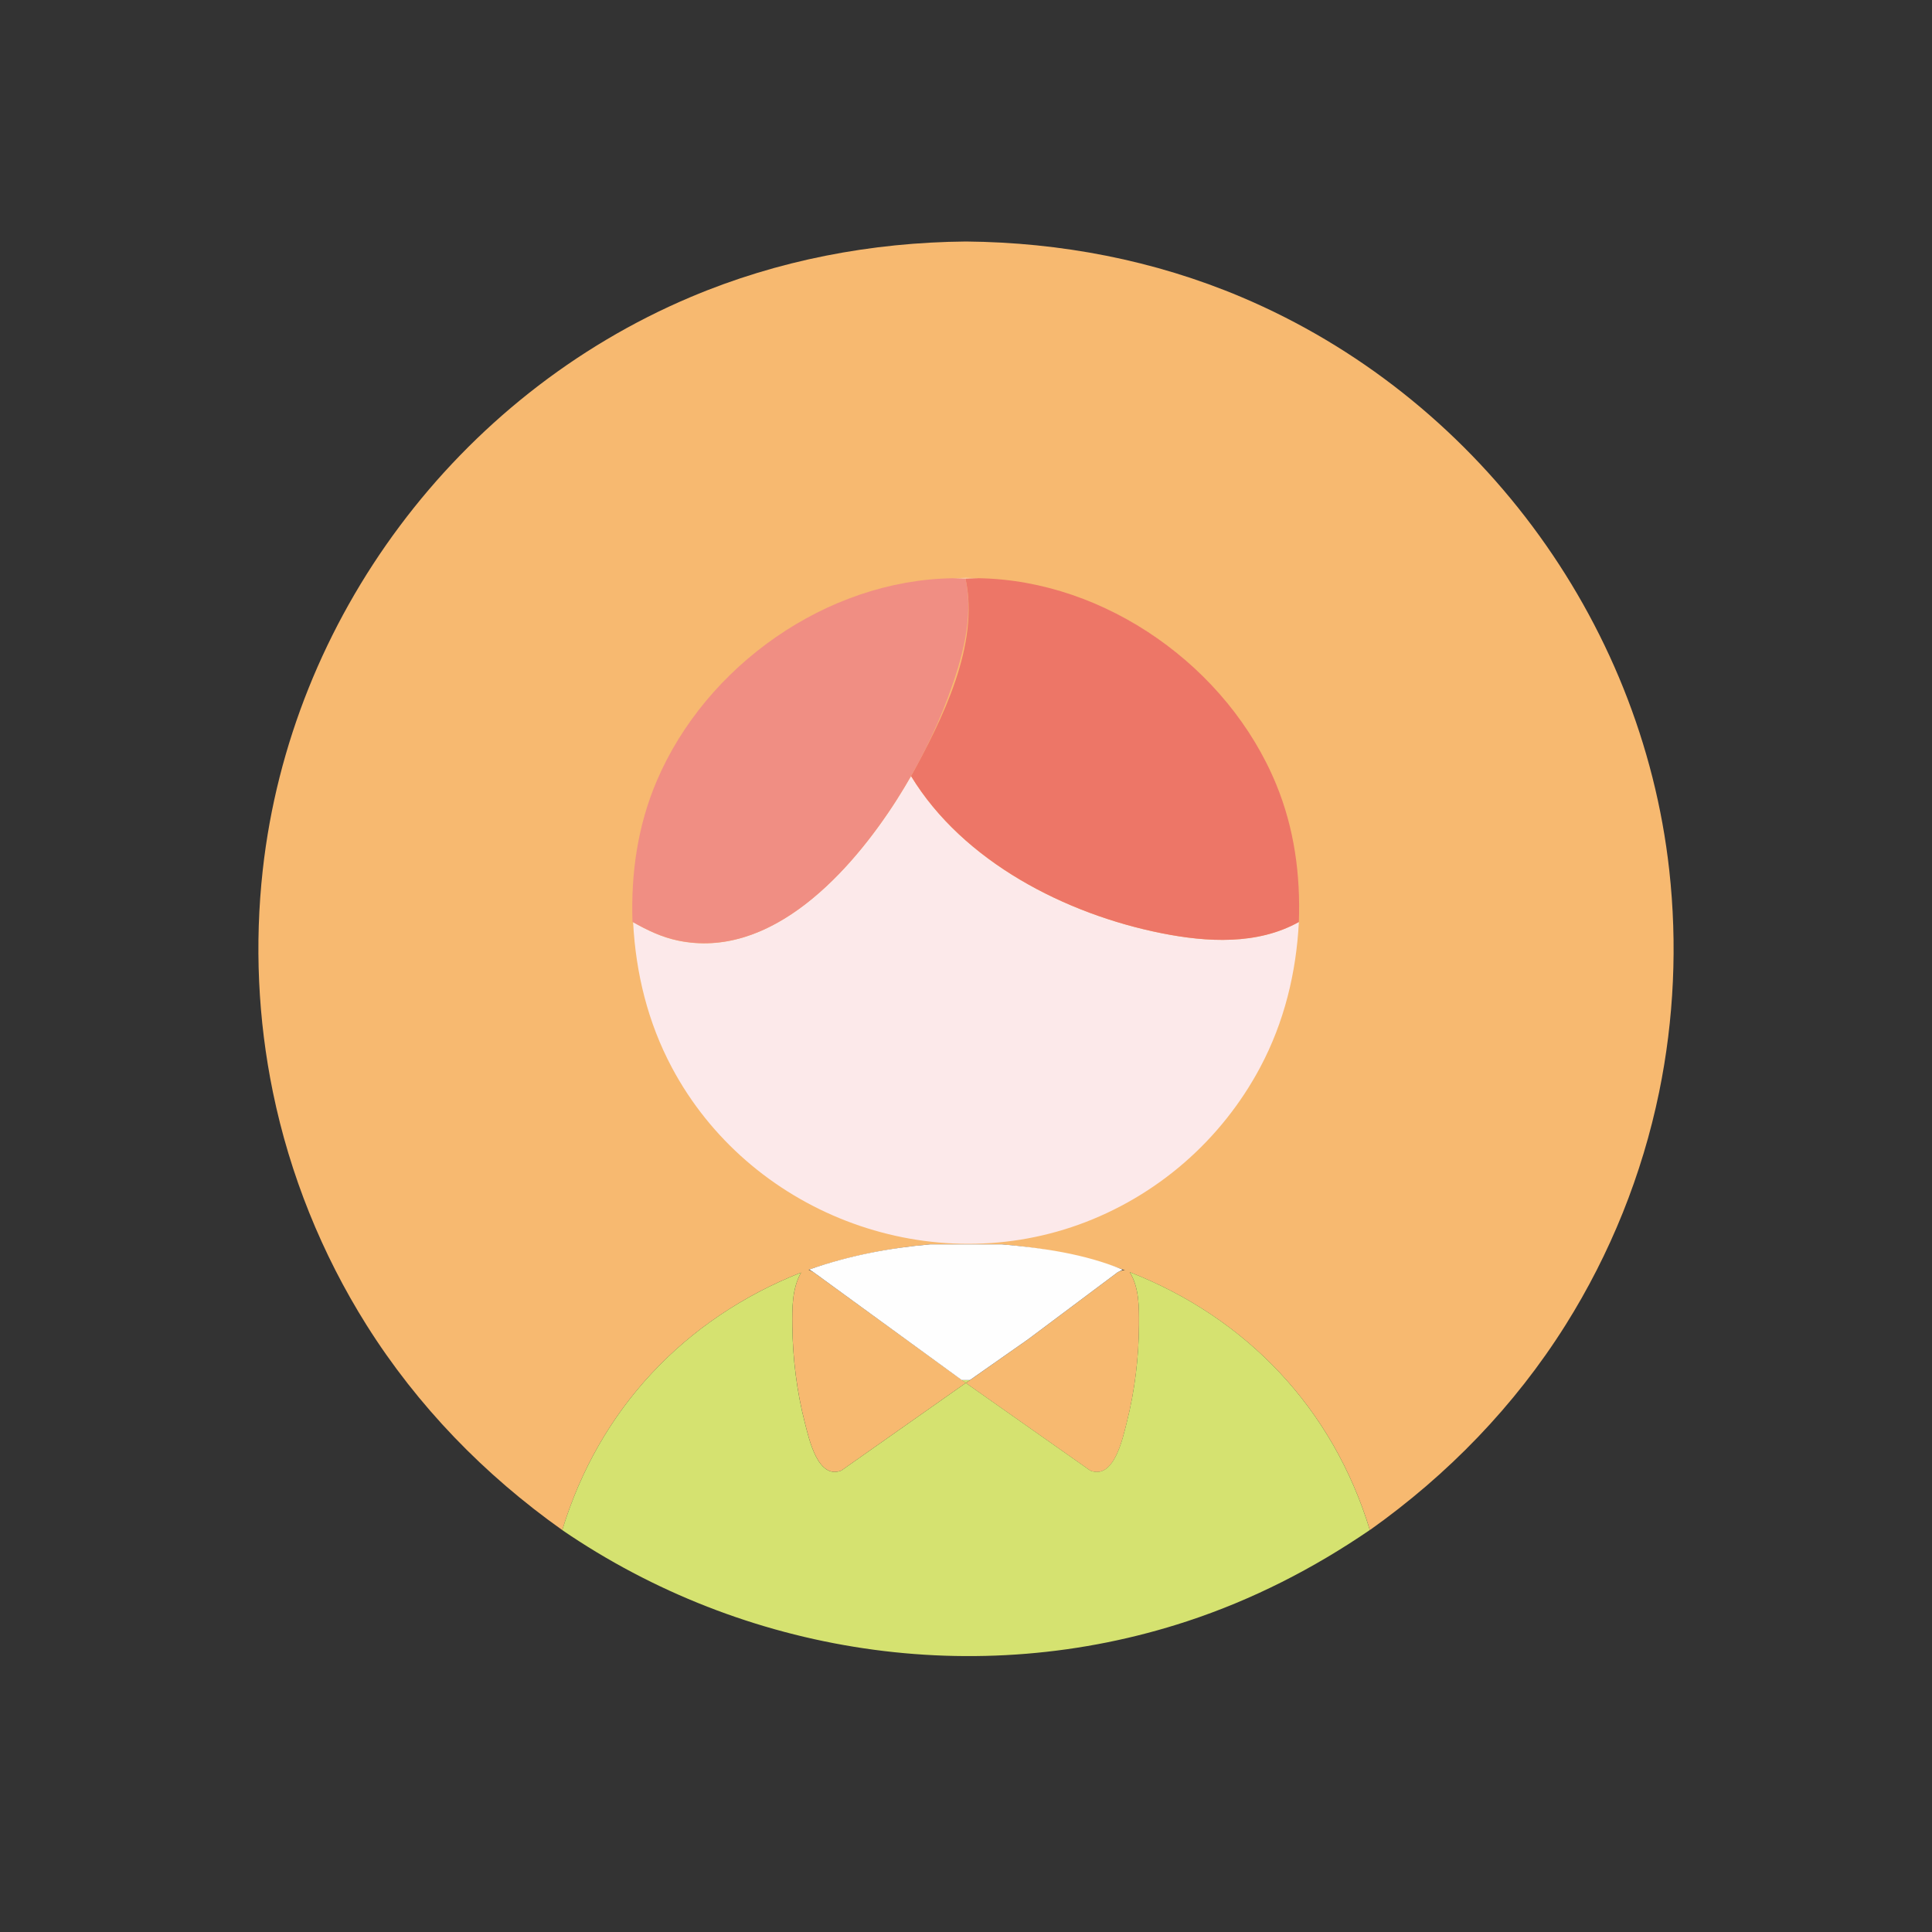 <?xml version="1.0" ?>
<svg xmlns="http://www.w3.org/2000/svg" version="1.1" width="224" height="224">
  <rect width="100%" height="100%" fill="#333333" stroke="none"/>
  <defs/>
  <g>
    <path d="M 111.999 28 C 111.999 28 111.999 28 111.999 28 C 122.978 28.101 133.801 30.162 143.931 34.444 C 170.975 45.879 190.301 71.695 193.537 100.89 C 194.486 109.459 194.096 118.178 192.362 126.624 C 190.399 136.182 186.704 145.365 181.512 153.626 C 175.612 163.012 167.855 170.996 158.827 177.4 C 158.827 177.4 158.827 177.4 158.827 177.4 C 154.552 163.372 144.61 152.83 130.979 147.491 C 130.979 147.491 130.979 147.491 130.979 147.491 C 132.088 149.283 132.071 151.556 132.058 153.605 C 132.035 157.394 131.572 161.251 130.639 164.925 C 130.174 166.755 129.166 171.583 126.421 170.514 C 121.608 167.125 116.795 163.737 111.981 160.349 C 114.391 158.658 116.801 156.968 119.211 155.276 C 122.674 152.683 126.138 150.09 129.602 147.497 C 129.871 147.366 130.189 147.22 130.479 147.297 C 130.479 147.297 130.479 147.297 130.479 147.297 C 125.842 145.649 121.064 144.701 116.165 144.274 C 113.396 144.274 110.627 144.274 107.857 144.274 C 103.03 144.695 98.338 145.637 93.751 147.218 C 93.751 147.218 93.751 147.218 93.751 147.218 C 93.936 147.309 94.12 147.4 94.305 147.491 C 100.197 151.774 106.089 156.056 111.981 160.338 C 107.168 163.726 102.356 167.114 97.542 170.503 C 94.819 171.57 93.801 166.819 93.329 164.996 C 92.385 161.347 91.913 157.515 91.868 153.748 C 91.842 151.664 91.83 149.402 92.878 147.543 C 92.878 147.543 92.878 147.543 92.878 147.543 C 79.322 152.907 69.444 163.429 65.191 177.4 C 65.191 177.4 65.191 177.4 65.191 177.4 C 56.159 170.997 48.398 163.014 42.495 153.627 C 37.3 145.365 33.604 136.18 31.64 126.619 C 29.904 118.173 29.514 109.452 30.463 100.883 C 33.699 71.69 53.026 45.878 80.066 34.444 C 90.197 30.162 101.02 28.101 111.999 28 C 111.999 28 111.999 28 111.999 28" stroke-width="0.0" fill="rgb(247, 185, 112)" opacity="1.0" stroke="rgb(0, 0, 0)" stroke-opacity="1.0" stroke-linecap="round" stroke-linejoin="round"/>
    <path d="M 111.999 67.005 C 111.999 67.005 111.999 67.005 111.999 67.005 C 105.958 67.105 100.342 68.241 94.907 70.976 C 86.249 75.332 79.063 82.775 75.608 91.888 C 68.276 111.231 78.539 133.805 97.58 141.475 C 102.153 143.317 107.069 144.257 111.999 144.257 C 116.929 144.257 121.847 143.317 126.421 141.475 C 130.831 139.698 134.899 137.096 138.37 133.848 C 149.792 123.161 153.953 105.54 147.975 90.973 C 144.314 82.05 136.965 74.634 128.246 70.579 C 123.026 68.152 117.724 67.101 111.999 67.005 C 111.999 67.005 111.999 67.005 111.999 67.005" stroke-width="0.0" fill="rgb(247, 185, 112)" opacity="1.0" stroke="rgb(0, 0, 0)" stroke-opacity="1.0" stroke-linecap="round" stroke-linejoin="round"/>
    <path d="M 93.621 71.65 C 93.621 71.65 93.621 71.65 93.621 71.65 C 93.467 71.738 93.312 71.825 93.158 71.913 C 93.158 71.913 93.158 71.913 93.158 71.913 C 93.312 71.825 93.467 71.738 93.621 71.65 C 93.621 71.65 93.621 71.65 93.621 71.65" stroke-width="0.0" fill="rgb(252, 233, 234)" opacity="1.0" stroke="rgb(0, 0, 0)" stroke-opacity="1.0" stroke-linecap="round" stroke-linejoin="round"/>
    <path d="M 111.999 67.002 C 111.999 67.002 111.999 67.002 111.999 67.002 C 111.483 67.011 110.967 67.024 110.451 67.043 C 110.451 67.043 110.451 67.043 110.451 67.043 C 111.468 67.065 112.466 67.062 113.483 67.04 C 113.483 67.04 113.483 67.04 113.483 67.04 C 112.988 67.024 112.493 67.011 111.999 67.002 C 111.999 67.002 111.999 67.002 111.999 67.002" stroke-width="0.0" fill="rgb(252, 233, 234)" opacity="1.0" stroke="rgb(0, 0, 0)" stroke-opacity="1.0" stroke-linecap="round" stroke-linejoin="round"/>
    <path d="M 92.109 72.517 C 92.109 72.517 92.109 72.517 92.109 72.517 C 91.759 72.737 91.411 72.958 91.061 73.177 C 91.061 73.177 91.061 73.177 91.061 73.177 C 91.411 72.958 91.759 72.737 92.109 72.517 C 92.109 72.517 92.109 72.517 92.109 72.517" stroke-width="0.0" fill="rgb(252, 233, 234)" opacity="1.0" stroke="rgb(0, 0, 0)" stroke-opacity="1.0" stroke-linecap="round" stroke-linejoin="round"/>
    <path d="M 90.504 73.535 C 90.504 73.535 90.504 73.535 90.504 73.535 C 90.322 73.662 90.141 73.788 89.96 73.916 C 89.96 73.916 89.96 73.916 89.96 73.916 C 90.141 73.788 90.322 73.662 90.504 73.535 C 90.504 73.535 90.504 73.535 90.504 73.535" stroke-width="0.0" fill="rgb(252, 233, 234)" opacity="1.0" stroke="rgb(0, 0, 0)" stroke-opacity="1.0" stroke-linecap="round" stroke-linejoin="round"/>
    <path d="M 126.924 69.994 C 126.924 69.994 126.924 69.994 126.924 69.994 C 130.914 71.813 134.501 74.091 137.843 76.93 C 137.843 76.93 137.843 76.93 137.843 76.93 C 134.524 74.047 130.945 71.772 126.924 69.994 C 126.924 69.994 126.924 69.994 126.924 69.994" stroke-width="0.0" fill="rgb(252, 233, 234)" opacity="1.0" stroke="rgb(0, 0, 0)" stroke-opacity="1.0" stroke-linecap="round" stroke-linejoin="round"/>
    <path d="M 105.629 89.982 C 105.629 89.982 105.629 89.982 105.629 89.982 C 104.812 91.377 103.98 92.757 103.073 94.097 C 97.862 101.795 89.005 111.206 78.651 109.069 C 76.748 108.676 75.08 107.873 73.404 106.921 C 73.404 106.921 73.404 106.921 73.404 106.921 C 73.713 112.822 75.102 118.515 77.888 123.753 C 86.79 140.489 107.214 148.412 125.072 141.987 C 129.554 140.375 133.723 137.921 137.318 134.796 C 140.893 131.688 143.891 127.923 146.115 123.739 C 148.9 118.498 150.288 112.802 150.593 106.899 C 150.593 106.899 150.593 106.899 150.593 106.899 C 145.779 109.581 139.952 109.248 134.708 108.206 C 123.572 105.993 111.677 99.922 105.629 89.982 C 105.629 89.982 105.629 89.982 105.629 89.982" stroke-width="0.0" fill="rgb(252, 233, 234)" opacity="1.0" stroke="rgb(0, 0, 0)" stroke-opacity="1.0" stroke-linecap="round" stroke-linejoin="round"/>
    <path d="M 130.983 147.489 C 130.983 147.489 130.983 147.489 130.983 147.489 C 144.61 152.825 154.548 163.369 158.821 177.392 C 158.821 177.392 158.821 177.392 158.821 177.392 C 152.262 181.877 145.187 185.492 137.63 187.976 C 113.226 196.0 86.318 191.847 65.188 177.403 C 65.188 177.403 65.188 177.403 65.188 177.403 C 69.441 163.432 79.317 152.908 92.875 147.545 C 92.875 147.545 92.875 147.545 92.875 147.545 C 91.826 149.404 91.838 151.666 91.863 153.751 C 91.909 157.518 92.38 161.349 93.325 164.997 C 93.797 166.821 94.816 171.571 97.539 170.505 C 102.353 167.117 107.165 163.729 111.978 160.341 C 116.792 163.729 121.605 167.117 126.418 170.505 C 129.161 171.574 130.169 166.754 130.634 164.924 C 131.568 161.253 132.032 157.398 132.057 153.611 C 132.07 151.559 132.086 149.287 130.983 147.489 C 130.983 147.489 130.983 147.489 130.983 147.489" stroke-width="0.0" fill="rgb(213, 226, 112)" opacity="1.0" stroke="rgb(0, 0, 0)" stroke-opacity="1.0" stroke-linecap="round" stroke-linejoin="round"/>
    <path d="M 94.227 147.051 C 94.228 147.052 94.229 147.052 94.23 147.054 C 94.094 147.102 93.958 147.149 93.821 147.197 C 93.73 147.229 93.639 147.26 93.547 147.292 C 93.774 147.211 94.001 147.131 94.227 147.051 C 94.227 147.051 94.227 147.051 94.227 147.051" stroke-width="0.0" fill="rgb(213, 226, 112)" opacity="1.0" stroke="rgb(0, 0, 0)" stroke-opacity="1.0" stroke-linecap="round" stroke-linejoin="round"/>
    <path d="M 129.792 147.05 C 129.792 147.05 129.792 147.05 129.792 147.05 C 129.934 147.1 130.076 147.15 130.219 147.2 C 130.219 147.2 130.219 147.2 130.219 147.2 C 130.076 147.15 129.934 147.1 129.792 147.05 C 129.792 147.05 129.792 147.05 129.792 147.05" stroke-width="0.0" fill="rgb(213, 226, 112)" opacity="1.0" stroke="rgb(0, 0, 0)" stroke-opacity="1.0" stroke-linecap="round" stroke-linejoin="round"/>
    <path d="M 122.906 145.195 C 122.906 145.195 122.906 145.195 122.906 145.195 C 123.132 145.24 123.358 145.285 123.584 145.33 C 123.584 145.33 123.584 145.33 123.584 145.33 C 123.358 145.285 123.132 145.24 122.906 145.195 C 122.906 145.195 122.906 145.195 122.906 145.195" stroke-width="0.0" fill="rgb(213, 226, 112)" opacity="1.0" stroke="rgb(0, 0, 0)" stroke-opacity="1.0" stroke-linecap="round" stroke-linejoin="round"/>
    <path d="M 130.262 147.216 C 130.262 147.216 130.262 147.216 130.262 147.216 C 130.334 147.241 130.407 147.266 130.479 147.292 C 130.479 147.292 130.479 147.292 130.479 147.292 C 130.407 147.266 130.334 147.241 130.262 147.216 C 130.262 147.216 130.262 147.216 130.262 147.216" stroke-width="0.0" fill="rgb(213, 226, 112)" opacity="1.0" stroke="rgb(0, 0, 0)" stroke-opacity="1.0" stroke-linecap="round" stroke-linejoin="round"/>
    <path d="M 111.504 160.01 C 111.662 160.121 111.82 160.232 111.978 160.344 C 112.137 160.232 112.295 160.121 112.454 160.01 C 112.137 160.017 111.82 160.016 111.504 160.01 C 111.504 160.01 111.504 160.01 111.504 160.01" stroke-width="0.0" fill="rgb(213, 226, 112)" opacity="1.0" stroke="rgb(0, 0, 0)" stroke-opacity="1.0" stroke-linecap="round" stroke-linejoin="round"/>
    <path d="M 127.742 146.387 C 127.742 146.387 127.742 146.387 127.742 146.387 C 127.957 146.454 128.172 146.521 128.386 146.588 C 128.386 146.588 128.386 146.588 128.386 146.588 C 128.172 146.521 127.957 146.454 127.742 146.387 C 127.742 146.387 127.742 146.387 127.742 146.387" stroke-width="0.0" fill="rgb(213, 226, 112)" opacity="1.0" stroke="rgb(0, 0, 0)" stroke-opacity="1.0" stroke-linecap="round" stroke-linejoin="round"/>
    <path d="M 101.085 145.201 C 101.085 145.201 101.085 145.201 101.085 145.201 C 100.872 145.242 100.658 145.285 100.445 145.327 C 100.445 145.327 100.445 145.327 100.445 145.327 C 100.658 145.285 100.872 145.242 101.085 145.201 C 101.085 145.201 101.085 145.201 101.085 145.201" stroke-width="0.0" fill="rgb(213, 226, 112)" opacity="1.0" stroke="rgb(0, 0, 0)" stroke-opacity="1.0" stroke-linecap="round" stroke-linejoin="round"/>
    <path d="M 118.408 144.491 C 118.408 144.491 118.408 144.491 118.408 144.491 C 118.64 144.521 118.871 144.55 119.103 144.58 C 119.103 144.58 119.103 144.58 119.103 144.58 C 118.871 144.55 118.64 144.521 118.408 144.491 C 118.408 144.491 118.408 144.491 118.408 144.491" stroke-width="0.0" fill="rgb(213, 226, 112)" opacity="1.0" stroke="rgb(0, 0, 0)" stroke-opacity="1.0" stroke-linecap="round" stroke-linejoin="round"/>
    <path d="M 96.261 146.39 C 96.261 146.39 96.261 146.39 96.261 146.39 C 96.061 146.453 95.861 146.516 95.66 146.579 C 95.66 146.579 95.66 146.579 95.66 146.579 C 95.861 146.516 96.061 146.453 96.261 146.39 C 96.261 146.39 96.261 146.39 96.261 146.39" stroke-width="0.0" fill="rgb(213, 226, 112)" opacity="1.0" stroke="rgb(0, 0, 0)" stroke-opacity="1.0" stroke-linecap="round" stroke-linejoin="round"/>
    <path d="M 107.857 144.274 C 107.857 144.274 107.857 144.274 107.857 144.274 C 103.066 144.687 98.363 145.595 93.818 147.192 C 93.818 147.192 93.818 147.192 93.818 147.192 C 93.981 147.291 94.143 147.389 94.305 147.488 C 100.038 151.661 105.771 155.834 111.504 160.007 C 111.82 160.013 112.137 160.014 112.454 160.007 C 114.706 158.428 116.959 156.849 119.211 155.27 C 122.674 152.677 126.138 150.084 129.602 147.491 C 129.793 147.398 129.985 147.304 130.176 147.211 C 130.176 147.211 130.176 147.211 130.176 147.211 C 125.811 145.381 120.85 144.678 116.165 144.274 C 113.396 144.274 110.627 144.274 107.857 144.274" stroke-width="0.0" fill="rgb(254, 254, 254)" opacity="1.0" stroke="rgb(0, 0, 0)" stroke-opacity="1.0" stroke-linecap="round" stroke-linejoin="round"/>
    <path d="M 113.48 67.04 C 113.48 67.04 113.48 67.04 113.48 67.04 C 112.967 67.052 112.455 67.07 111.942 67.097 C 111.942 67.097 111.942 67.097 111.942 67.097 C 113.619 74.762 109.208 83.492 105.629 89.979 C 105.629 89.979 105.629 89.979 105.629 89.979 C 111.676 99.92 123.572 105.992 134.708 108.206 C 139.952 109.248 145.779 109.581 150.593 106.899 C 150.593 106.899 150.593 106.899 150.593 106.899 C 150.788 101.424 150.068 96.063 147.978 90.97 C 142.398 77.372 128.24 67.293 113.48 67.04 C 113.48 67.04 113.48 67.04 113.48 67.04" stroke-width="0.0" fill="rgb(237, 118, 103)" opacity="1.0" stroke="rgb(0, 0, 0)" stroke-opacity="1.0" stroke-linecap="round" stroke-linejoin="round"/>
    <path d="M 110.451 67.043 C 110.451 67.043 110.451 67.043 110.451 67.043 C 95.847 67.264 81.828 77.197 76.14 90.555 C 73.925 95.757 73.145 101.255 73.33 106.878 C 73.33 106.878 73.33 106.878 73.33 106.878 C 75.014 107.835 76.691 108.643 78.603 109.041 C 89.524 111.312 98.732 100.921 103.96 92.742 C 105.171 90.847 106.281 88.886 107.287 86.876 C 108.29 84.872 109.191 82.815 109.963 80.71 C 111.52 76.468 112.935 71.628 111.942 67.1 C 111.942 67.1 111.942 67.1 111.942 67.1 C 111.445 67.073 110.949 67.054 110.451 67.043 C 110.451 67.043 110.451 67.043 110.451 67.043" stroke-width="0.0" fill="rgb(240, 142, 131)" opacity="1.0" stroke="rgb(0, 0, 0)" stroke-opacity="1.0" stroke-linecap="round" stroke-linejoin="round"/>
  </g>
</svg>
